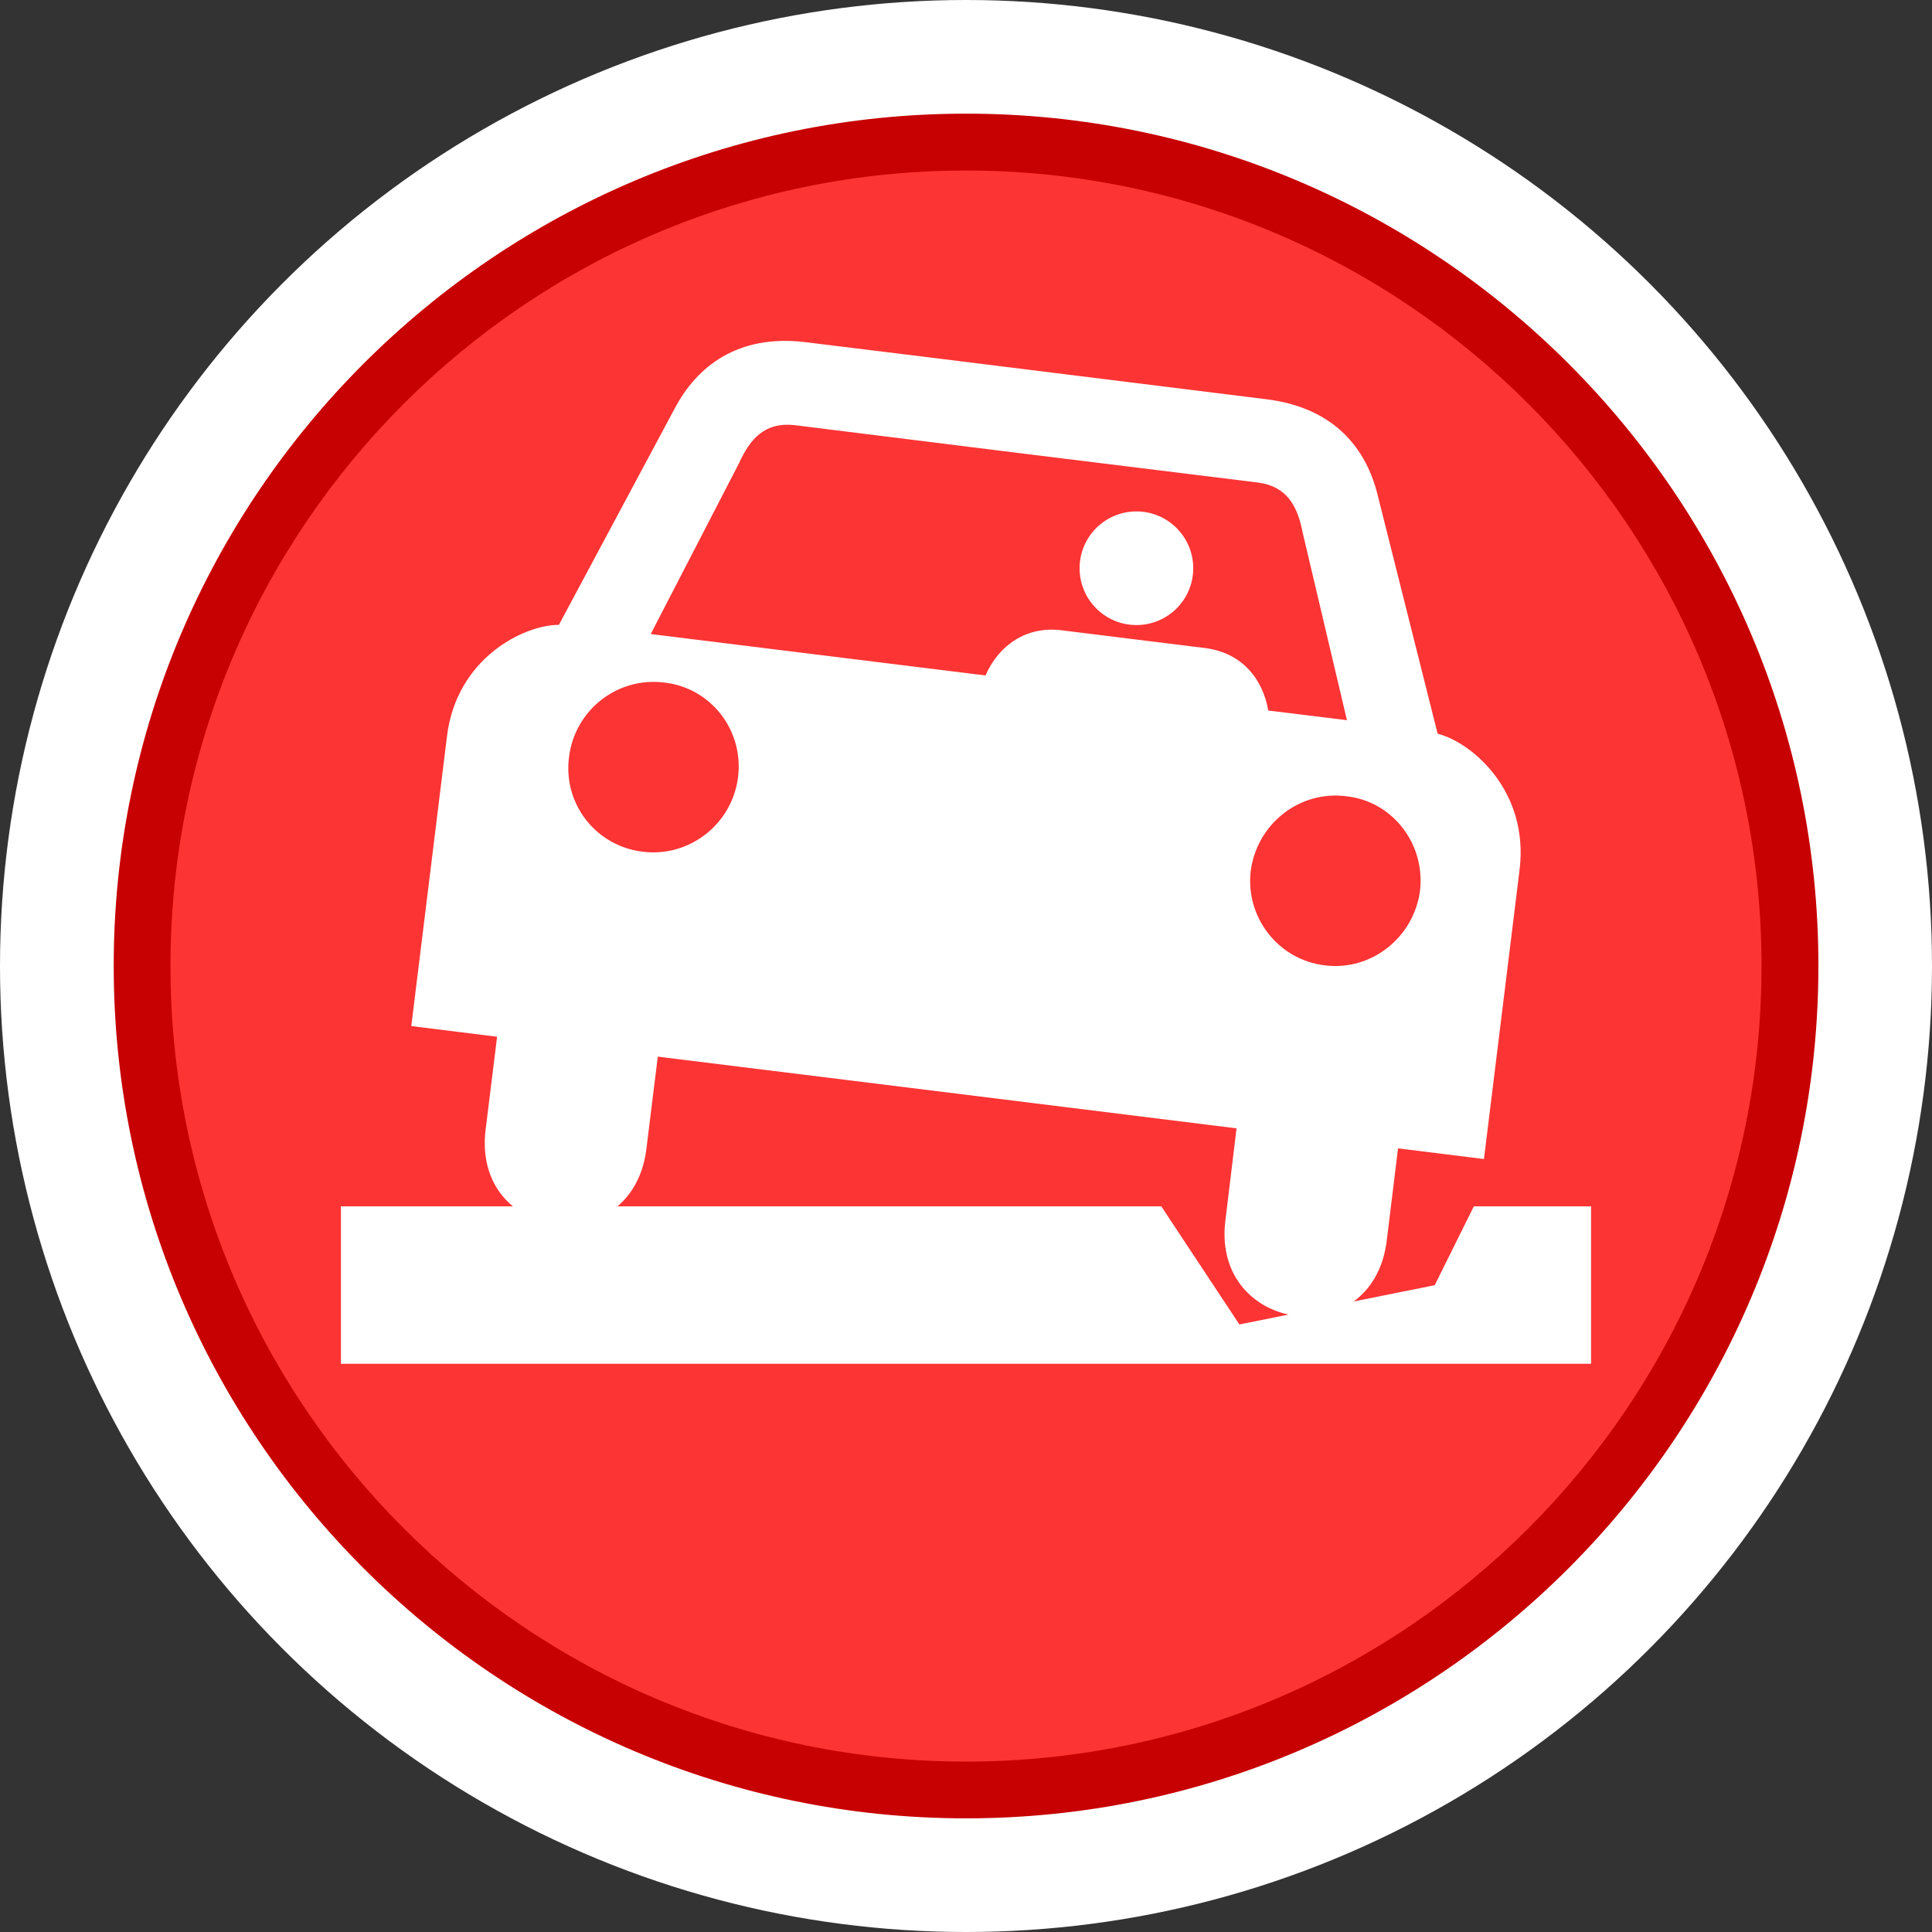 <?xml version="1.0" encoding="utf-8"?>
<!-- Generator: Adobe Illustrator 16.0.3, SVG Export Plug-In . SVG Version: 6.00 Build 0)  -->
<!DOCTYPE svg PUBLIC "-//W3C//DTD SVG 1.1//EN" "http://www.w3.org/Graphics/SVG/1.1/DTD/svg11.dtd">
<svg version="1.1" id="Road_Problem_-_Submitted" xmlns="http://www.w3.org/2000/svg" xmlns:xlink="http://www.w3.org/1999/xlink"
	 x="0px" y="0px" width="34px" height="34px" viewBox="0 0 34 34" enable-background="new 0 0 34 34" xml:space="preserve">
<rect x="0" y="0" width="34" height="34" fill="#333333" stroke="none"/>
<circle fill="#FFFFFF" cx="17" cy="17" r="17"/>
<path fill="#C70101" d="M17.001,32c-8.271,0-15-6.732-15-15.002C2.001,8.73,8.73,2,17.001,2c8.271,0,15,6.73,15,14.998
	C32.001,25.268,25.272,32,17.001,32z"/>
<path fill="#FC3434" d="M17.001,31.001C9.28,31.001,3,24.723,3,17c0-7.72,6.279-13.999,14-13.999c7.721,0,14,6.279,14,13.999
	C31.001,24.723,24.722,31.001,17.001,31.001z"/>
<polygon fill="#FFFFFF" points="6,24 28,24 28,21.23 25.937,21.23 25.249,22.617 21.811,23.308 20.437,21.23 6,21.23 "/>
<circle fill="#FFFFFF" cx="19.999" cy="10" r="1"/>
<path fill="#FFFFFF" d="M25.3,12.912l-1.055-4.197c-0.196-0.803-0.744-1.533-1.944-1.687l-2.182-0.271l-3.727-0.463l-2.222-0.273
	c-1.191-0.143-1.905,0.431-2.293,1.161l-2.041,3.814c-0.625,0.002-1.803,0.59-1.97,1.962l-0.628,5.099l1.51,0.188l-0.201,1.627
	c-0.252,2.008,2.583,2.332,2.828,0.35l0.201-1.627l5.1,0.631l5.085,0.631l-0.197,1.627c-0.242,1.982,2.589,2.357,2.84,0.352
	l0.199-1.627l1.512,0.188l0.628-5.099C26.907,13.925,25.91,13.068,25.3,12.912z M12.988,13.68c-0.104,0.823-0.856,1.411-1.676,1.309
	c-0.824-0.097-1.407-0.844-1.298-1.666c0.101-0.83,0.854-1.416,1.678-1.311C12.512,12.105,13.093,12.853,12.988,13.68z
	 M22.319,12.504c-0.094-0.549-0.456-1.018-1.116-1.1l-2.521-0.312c-0.619-0.078-1.105,0.261-1.339,0.795l-5.891-0.729l1.555-3.009
	c0.196-0.431,0.454-0.722,0.97-0.668l4.074,0.507l0.01,0.001l4.086,0.504c0.508,0.071,0.689,0.419,0.779,0.885l0.778,3.296
	L22.319,12.504z M24.989,15.682c-0.112,0.82-0.86,1.409-1.671,1.307c-0.823-0.096-1.405-0.846-1.307-1.667
	c0.113-0.828,0.861-1.416,1.684-1.309C24.509,14.102,25.088,14.852,24.989,15.682z"/>
</svg>

